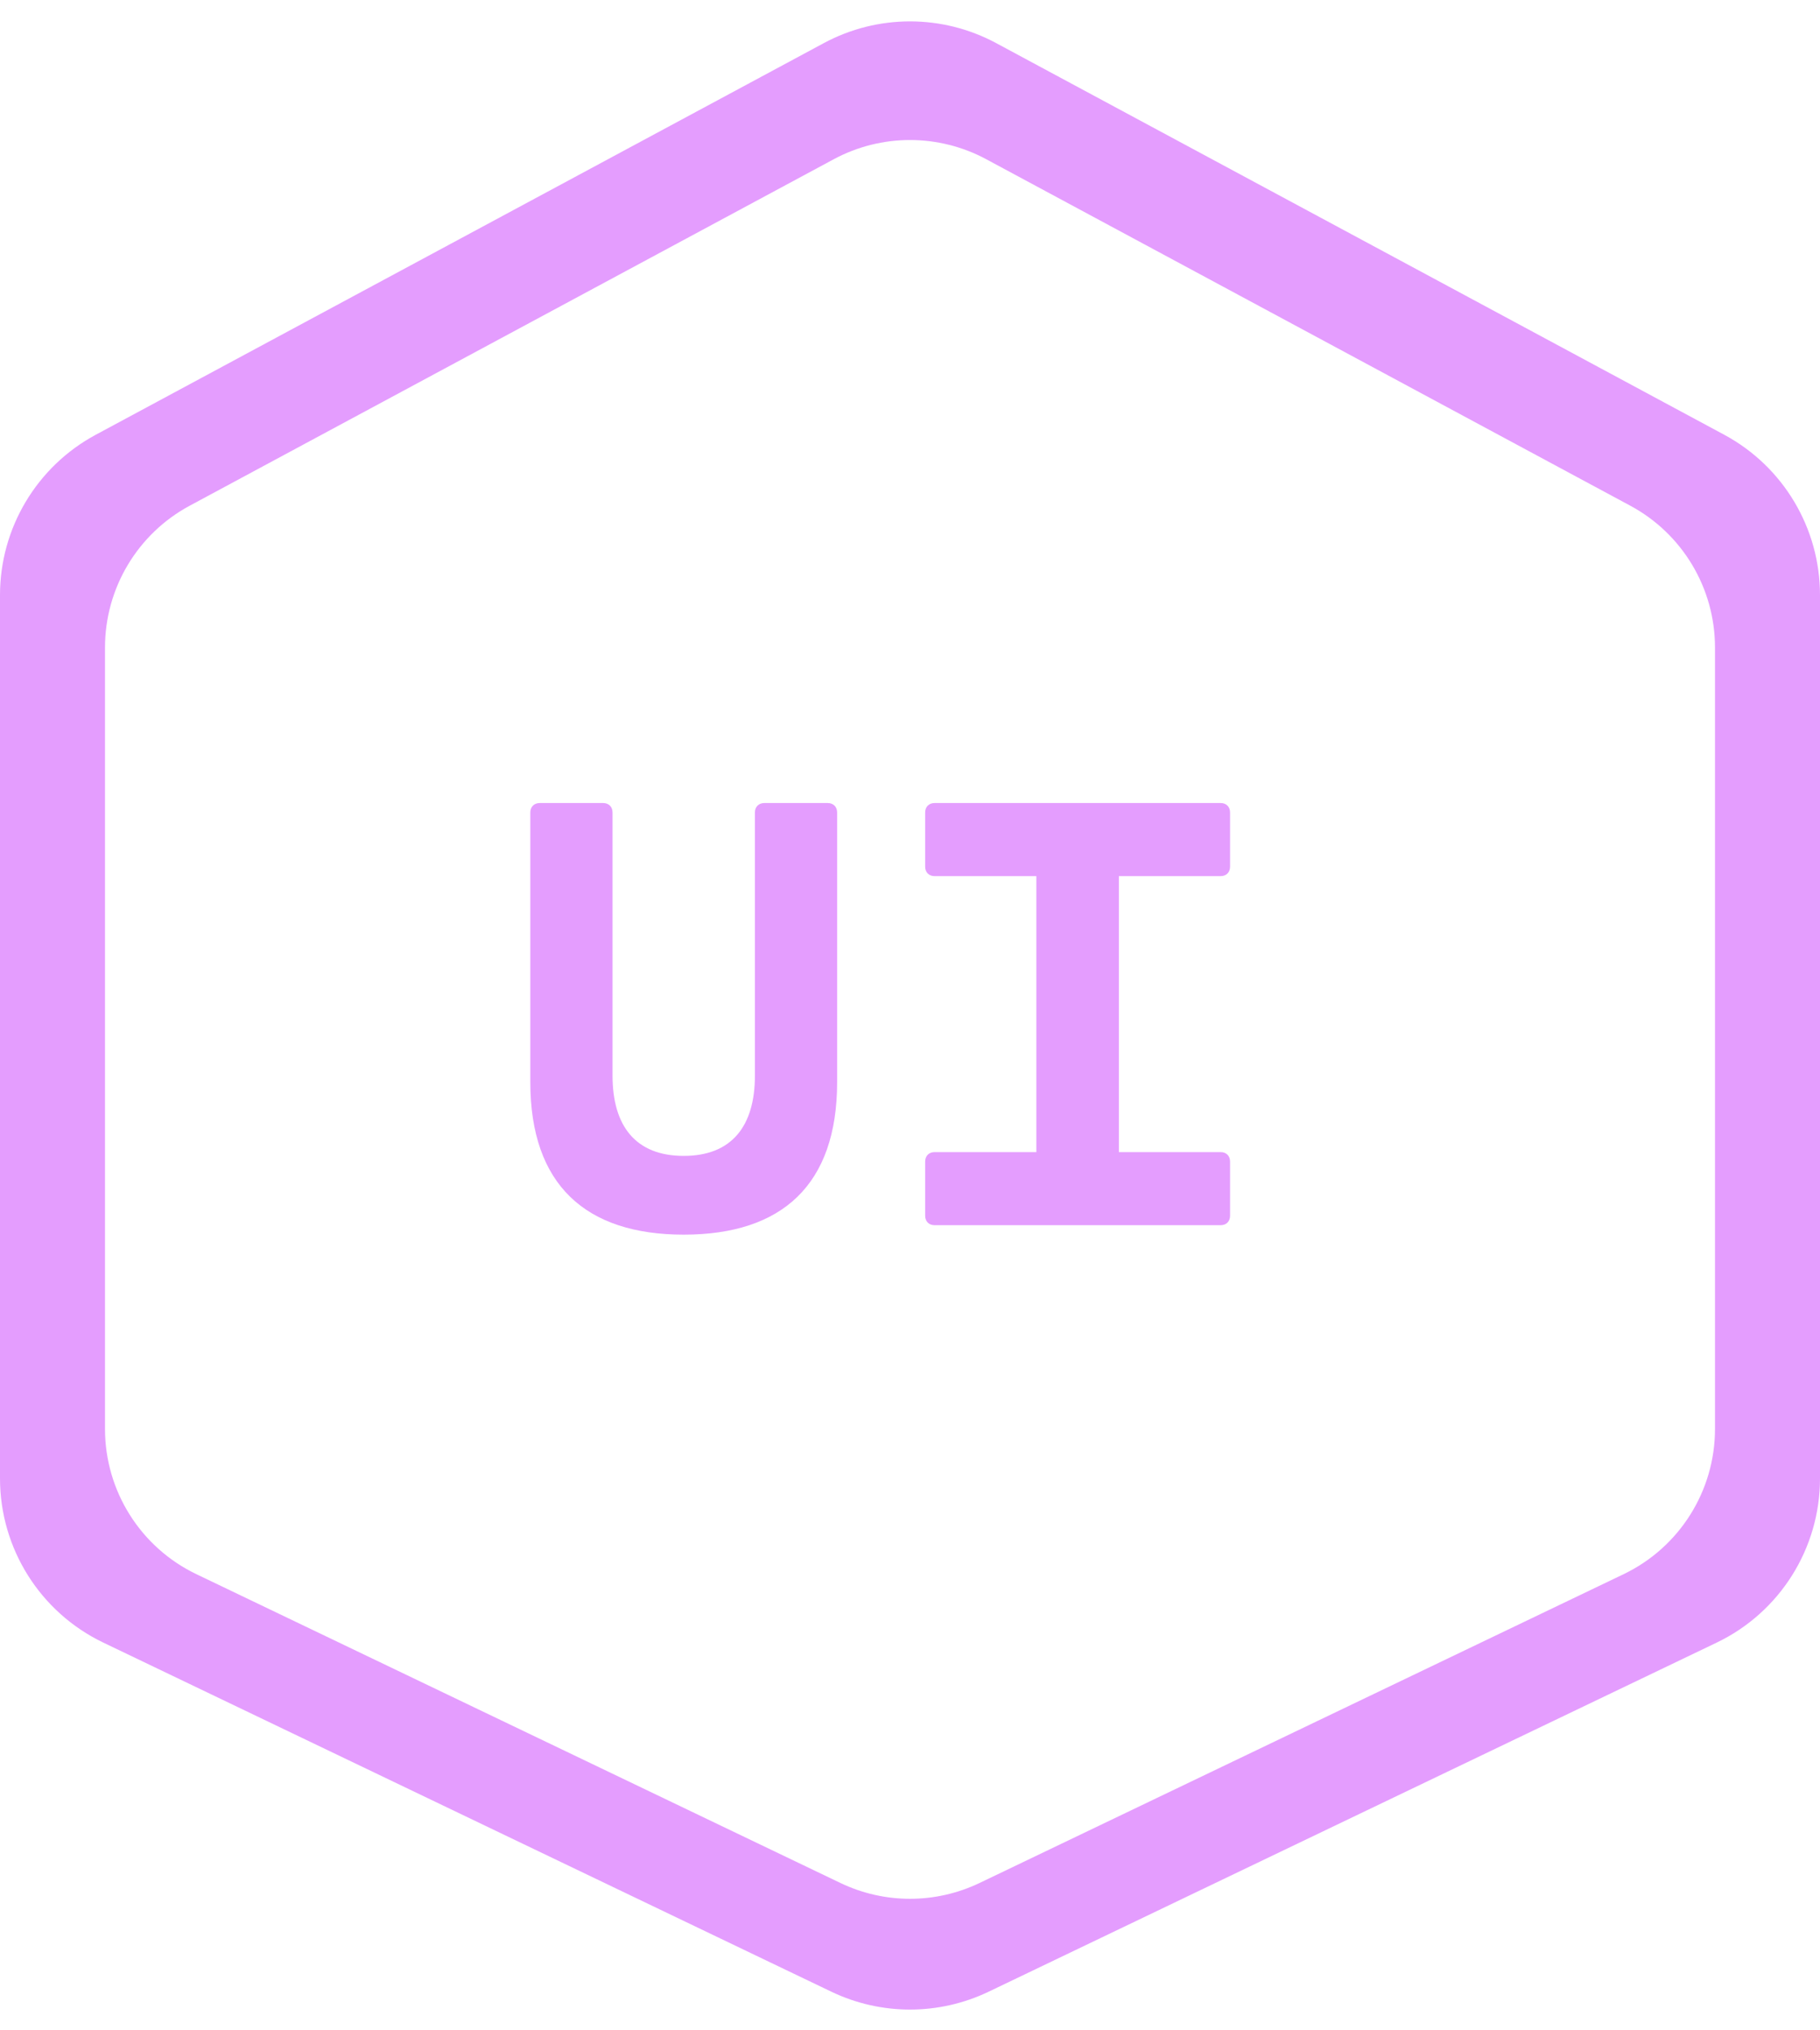 <svg width="52" height="58" viewBox="0 0 52 58" fill="none" xmlns="http://www.w3.org/2000/svg">
  <path fill-rule="evenodd" clip-rule="evenodd" d="M28.463 1.232C26.925 0.404 25.075 0.404 23.537 1.232L2.737 12.419C1.051 13.326 0 15.085 0 16.999V42.235C0 44.236 1.148 46.059 2.952 46.924L23.752 56.896C25.173 57.577 26.827 57.577 28.248 56.896L49.048 46.924C50.852 46.059 52 44.236 52 42.235V16.999C52 15.085 50.949 13.326 49.263 12.419L28.463 1.232ZM28.179 4.549C26.819 3.817 25.181 3.817 23.821 4.549L5.421 14.446C3.93 15.248 3 16.804 3 18.497V40.821C3 42.591 4.015 44.204 5.611 44.969L24.011 53.79C25.269 54.393 26.731 54.393 27.989 53.79L46.389 44.969C47.984 44.204 49 42.591 49 40.821V18.497C49 16.804 48.07 15.248 46.579 14.446L28.179 4.549Z" fill="#E49DFE" />
  <path d="M19.535 35.27C22.352 35.27 23.918 33.839 23.918 30.914V23.21C23.918 23.048 23.81 22.94 23.648 22.94H21.839C21.677 22.94 21.569 23.048 21.569 23.21V30.725C21.569 32.174 20.903 33.02 19.535 33.02C18.167 33.02 17.501 32.174 17.501 30.725V23.21C17.501 23.048 17.393 22.94 17.231 22.94H15.422C15.26 22.94 15.152 23.048 15.152 23.21V30.914C15.152 33.839 16.727 35.27 19.535 35.27Z" fill="#E49DFE" />
  <path d="M26.703 35H34.875C35.037 35 35.145 34.892 35.145 34.73V33.182C35.145 33.02 35.037 32.912 34.875 32.912H31.968V25.028H34.875C35.037 25.028 35.145 24.92 35.145 24.758V23.21C35.145 23.048 35.037 22.94 34.875 22.94H26.703C26.541 22.94 26.433 23.048 26.433 23.21V24.758C26.433 24.92 26.541 25.028 26.703 25.028H29.61V32.912H26.703C26.541 32.912 26.433 33.02 26.433 33.182V34.73C26.433 34.892 26.541 35 26.703 35Z" fill="#E49DFE" />
</svg>